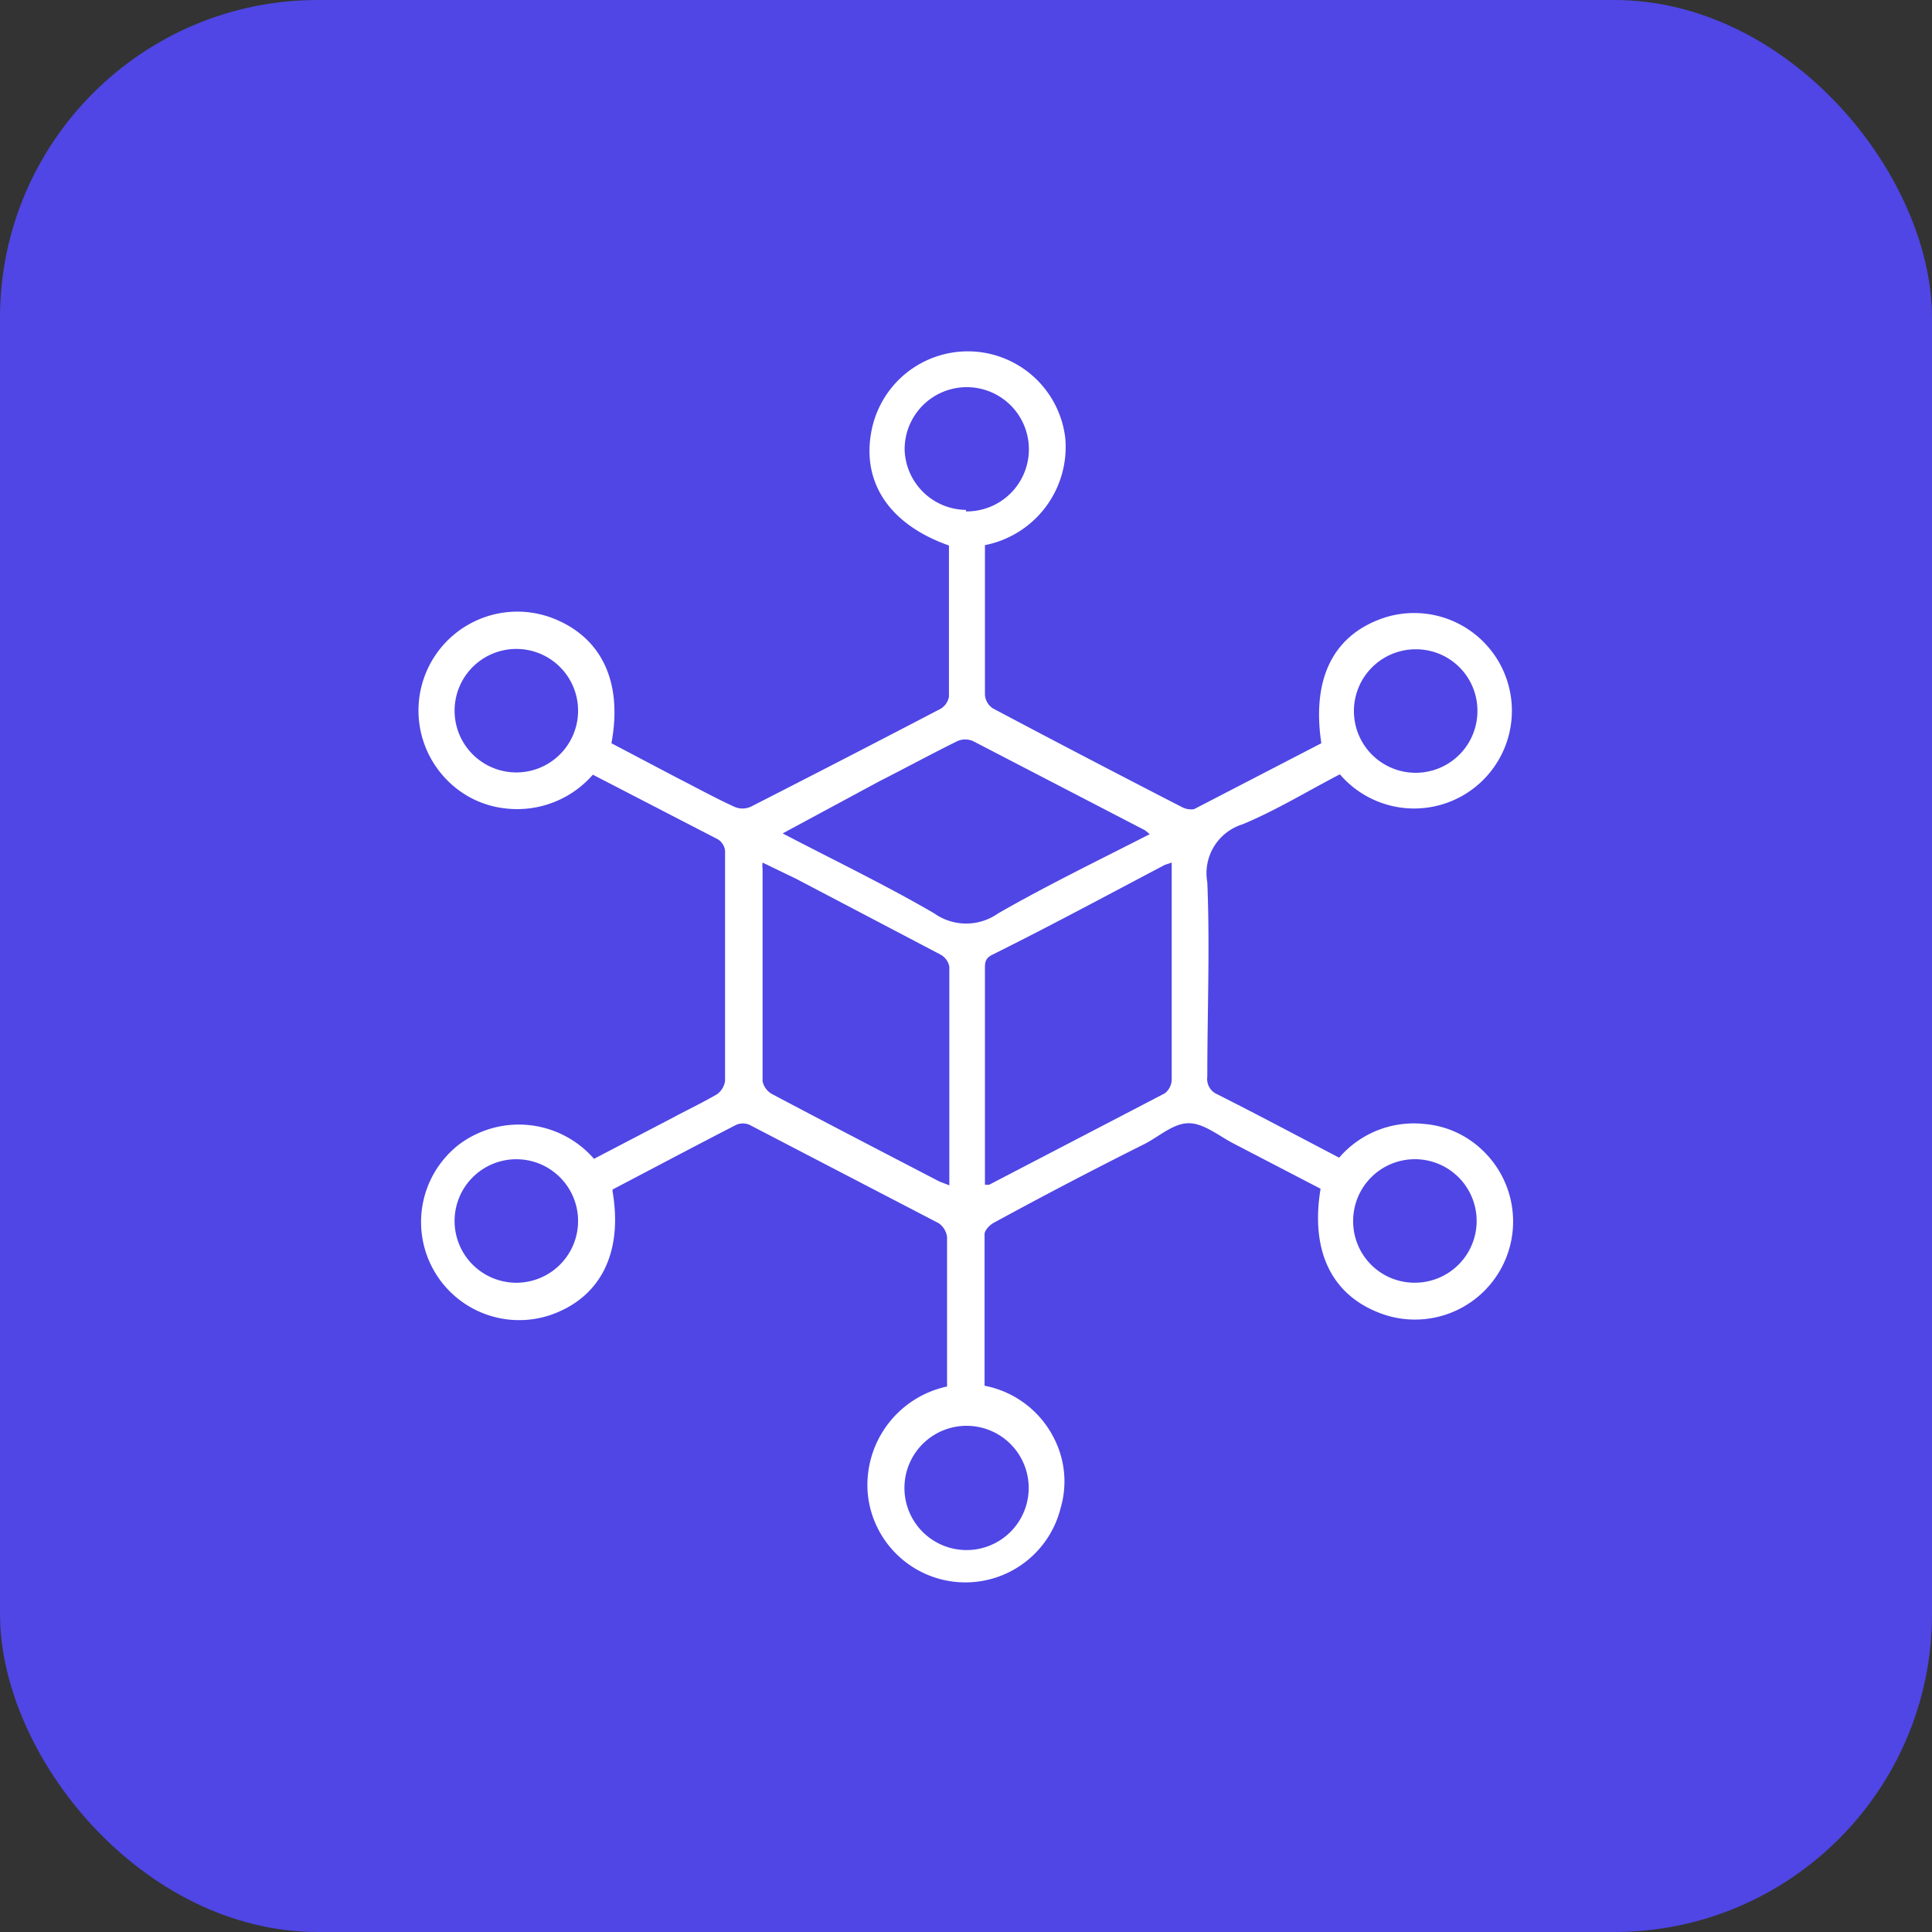 <svg id="Layer_1" data-name="Layer 1" xmlns="http://www.w3.org/2000/svg" viewBox="0 0 51 51"><rect x="0" y="0" width="51" height="51" fill="#333333" stroke="none"/><defs><style>.cls-1{fill:#4f46e5;}.cls-2{fill:#fff;}</style></defs><rect class="cls-1" width="51" height="51" rx="8.39"/><path class="cls-2" d="M25,36.6V34.33c0-.56,0-1.12,0-1.68a.53.53,0,0,0-.22-.36l-5-2.6a.45.45,0,0,0-.34,0c-1.09.56-2.18,1.14-3.27,1.71l0,.05c.28,1.64-.33,2.82-1.66,3.27a2.59,2.59,0,0,1-2.39-4.51,2.63,2.63,0,0,1,3.56.38l2.07-1.08c.39-.21.79-.4,1.17-.62a.52.52,0,0,0,.22-.36c0-2,0-4,0-6a.4.4,0,0,0-.24-.4l-3.25-1.68a2.65,2.65,0,0,1-2.31.89,2.53,2.53,0,0,1-1.54-.75,2.61,2.61,0,0,1,2.82-4.26c1.27.51,1.82,1.68,1.52,3.29l1.71.9c.51.26,1,.53,1.52.77a.53.53,0,0,0,.46,0q2.49-1.27,5-2.58a.47.47,0,0,0,.22-.32c0-1.3,0-2.6,0-3.9,0,0,0-.06,0-.09-1.56-.55-2.3-1.65-2.05-3a2.59,2.59,0,0,1,5.12.16A2.64,2.64,0,0,1,26,14.39v1.8c0,.72,0,1.43,0,2.15a.47.47,0,0,0,.21.36q2.49,1.32,5,2.61a.51.51,0,0,0,.31.05l3.36-1.74c-.26-1.73.33-2.88,1.68-3.32a2.58,2.58,0,1,1-1.19,4.14c-.85.44-1.68.95-2.57,1.32a1.35,1.35,0,0,0-.93,1.53c.07,1.71,0,3.42,0,5.13a.44.44,0,0,0,.27.47c1.07.54,2.12,1.1,3.21,1.67a2.6,2.6,0,0,1,2.25-.89,2.51,2.51,0,0,1,1.53.69,2.59,2.59,0,0,1-2.71,4.3c-1.28-.49-1.83-1.65-1.56-3.28l-2.29-1.19c-.39-.2-.79-.54-1.19-.54s-.77.34-1.15.54q-2,1-4,2.09c-.11.06-.24.2-.24.3,0,1.34,0,2.67,0,4A2.6,2.6,0,0,1,27.84,38,2.49,2.49,0,0,1,28,39.8a2.59,2.59,0,0,1-5.09-.34A2.66,2.66,0,0,1,25,36.6ZM20.13,22.77a.67.67,0,0,0,0,.17c0,1.86,0,3.73,0,5.6a.5.5,0,0,0,.25.34c1.47.78,2.94,1.54,4.42,2.31l.26.1v-.24c0-1.84,0-3.69,0-5.53a.46.46,0,0,0-.23-.32l-3.81-2Zm10.8,0-.18.06c-1.52.8-3,1.6-4.57,2.38-.19.1-.18.23-.18.39v5.67a.3.3,0,0,0,.12,0l4.63-2.41a.48.48,0,0,0,.18-.35c0-1,0-1.94,0-2.9ZM20.66,22c1.38.72,2.73,1.37,4,2.11a1.46,1.46,0,0,0,1.69,0c1.29-.74,2.63-1.39,4-2.09l-.12-.1-4.55-2.36a.52.52,0,0,0-.4,0c-.69.34-1.37.71-2.06,1.06Zm4.84-8.5a1.64,1.64,0,1,0-1.62-1.63A1.64,1.64,0,0,0,25.5,13.46ZM13.66,20.39A1.63,1.63,0,1,0,12,18.75,1.63,1.63,0,0,0,13.66,20.39Zm23.68-3.25A1.63,1.63,0,1,0,39,18.74,1.62,1.62,0,0,0,37.34,17.14ZM13.69,33.86A1.63,1.63,0,1,0,12,32.25,1.63,1.63,0,0,0,13.69,33.86Zm13.46,5.29a1.64,1.64,0,0,0-3.27,0,1.64,1.64,0,1,0,3.27,0Zm10.22-5.29a1.63,1.63,0,1,0-1.65-1.6A1.62,1.62,0,0,0,37.37,33.86Z"/></svg>